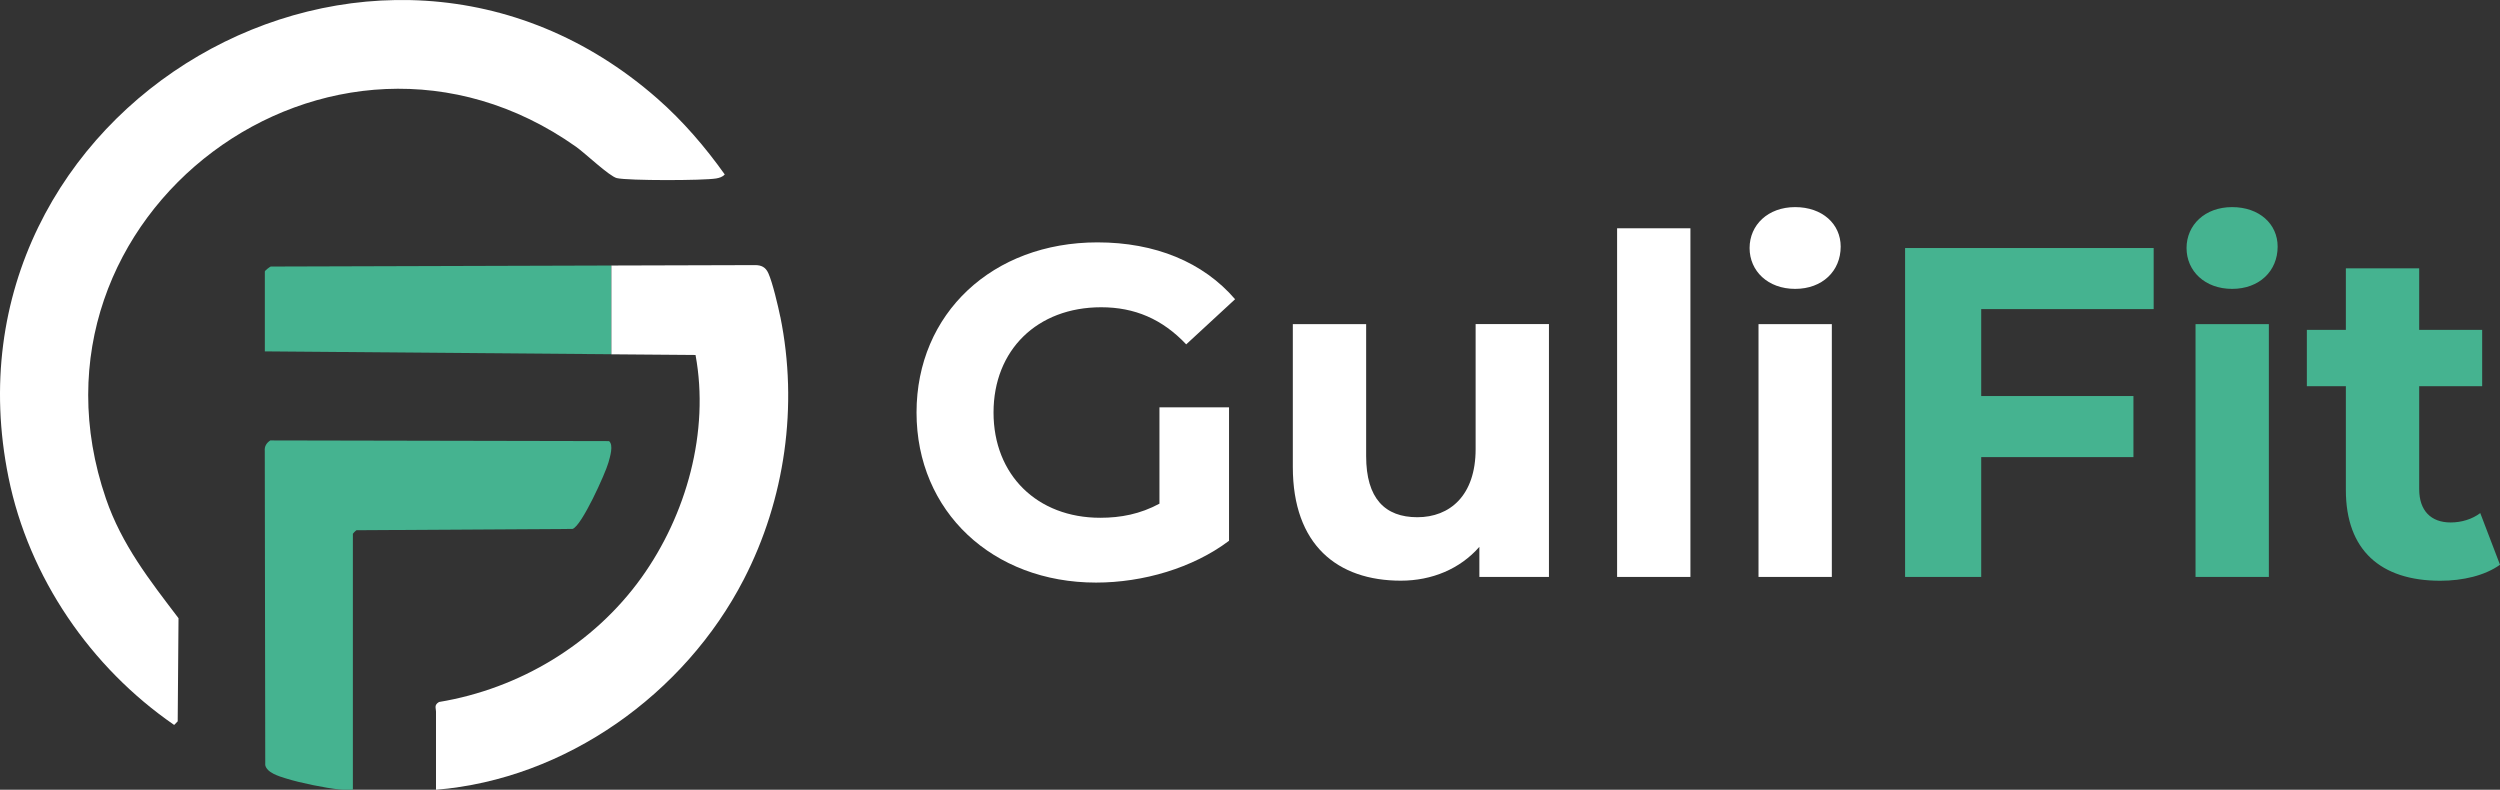 <?xml version="1.0" encoding="UTF-8"?>
<svg id="Calque_1" xmlns="http://www.w3.org/2000/svg" viewBox="0 0 367.2 116">
  <rect x="0" y="0" width="367.2" height="116" fill="#333333" stroke="none"/>
  <defs>
    <style>
      .cls-1 {
        fill: #45b390;
      }

      .cls-2 {
        fill: #fff;
      }
    </style>
  </defs>
  <path class="cls-2" d="M170.3,59.83h10.22v19.6c-5.31,4-12.63,6.14-19.53,6.14-15.18,0-26.37-10.42-26.37-24.98s11.18-24.99,26.57-24.99c8.49,0,15.53,2.9,20.22,8.35l-7.18,6.63c-3.52-3.73-7.59-5.45-12.49-5.45-9.39,0-15.81,6.28-15.81,15.46s6.42,15.46,15.67,15.46c3.04,0,5.87-.55,8.7-2.07v-14.15Z"/>
  <path class="cls-2" d="M227.51,47.61v37.13h-10.22v-4.42c-2.83,3.24-6.97,4.97-11.53,4.97-9.32,0-15.87-5.25-15.87-16.7v-20.98h10.77v19.39c0,6.21,2.76,8.97,7.52,8.97s8.56-3.17,8.56-10.01v-18.36h10.77Z"/>
  <path class="cls-2" d="M237.52,33.53h10.77v51.21h-10.77v-51.21Z"/>
  <path class="cls-2" d="M256.98,36.43c0-3.38,2.69-6.01,6.69-6.01s6.69,2.48,6.69,5.8c0,3.59-2.69,6.21-6.69,6.21s-6.69-2.62-6.69-6ZM258.29,47.61h10.77v37.13h-10.77v-37.13Z"/>
  <path class="cls-1" d="M291,45.4v12.77h22.36v8.97h-22.36v17.6h-11.18v-48.31h36.51v8.97h-25.33Z"/>
  <path class="cls-1" d="M321.16,36.43c0-3.38,2.69-6.01,6.69-6.01s6.69,2.48,6.69,5.8c0,3.59-2.69,6.21-6.69,6.21s-6.69-2.62-6.69-6ZM322.48,47.61h10.77v37.13h-10.77v-37.13Z"/>
  <path class="cls-1" d="M367.2,82.95c-2.21,1.59-5.45,2.35-8.77,2.35-8.77,0-13.87-4.49-13.87-13.32v-15.25h-5.73v-8.28h5.73v-9.04h10.77v9.04h9.25v8.28h-9.25v15.11c0,3.17,1.73,4.9,4.62,4.9,1.59,0,3.17-.48,4.35-1.38l2.9,7.59Z"/>
  <path class="cls-2" d="M96.59,14.51c3.72,3.27,6.99,7.08,9.86,11.11-.31.37-.8.51-1.25.59-1.8.32-12.96.34-14.6-.05-1.09-.26-4.66-3.66-5.97-4.59C48.72-3.83,1.28,31.63,15.56,73.24c2.33,6.79,6.44,12.01,10.66,17.56l-.12,15.15-.52.53c-12.25-8.43-21.35-21.66-24.33-36.35C-9.8,15.78,54.9-22.1,96.59,14.51Z"/>
  <path class="cls-1" d="M51.83,115.99c-.65,0-1.3.04-1.95-.03-2.12-.22-5.84-.98-7.87-1.62-1.03-.32-2.82-.84-3.05-1.96l-.07-46.13c-.07-.7.26-1.19.81-1.56l49.75.1c.71.56.14,2.34-.08,3.14-.44,1.59-3.95,9.37-5.28,9.76l-31.73.19c-.12.06-.53.48-.53.52v37.6Z"/>
  <path class="cls-1" d="M39.76,39.15c-.2.09-.82.57-.86.72v11.74l50.89.42v-13.03l-50.03.15Z"/>
  <path class="cls-2" d="M114.61,46.54c-.32-1.57-1.14-5.07-1.76-6.42-.4-.88-1.02-1.19-1.98-1.18l-21.07.06v13.04l12.36.1c2.08,11.28-1.34,23.49-7.94,32.7-6.99,9.75-17.9,16.31-29.74,18.27-.76.46-.44.88-.44,1.41v11.48c19.06-1.56,36.52-14.05,45.21-30.9,6.07-11.76,8.01-25.52,5.37-38.55Z"/>
</svg>